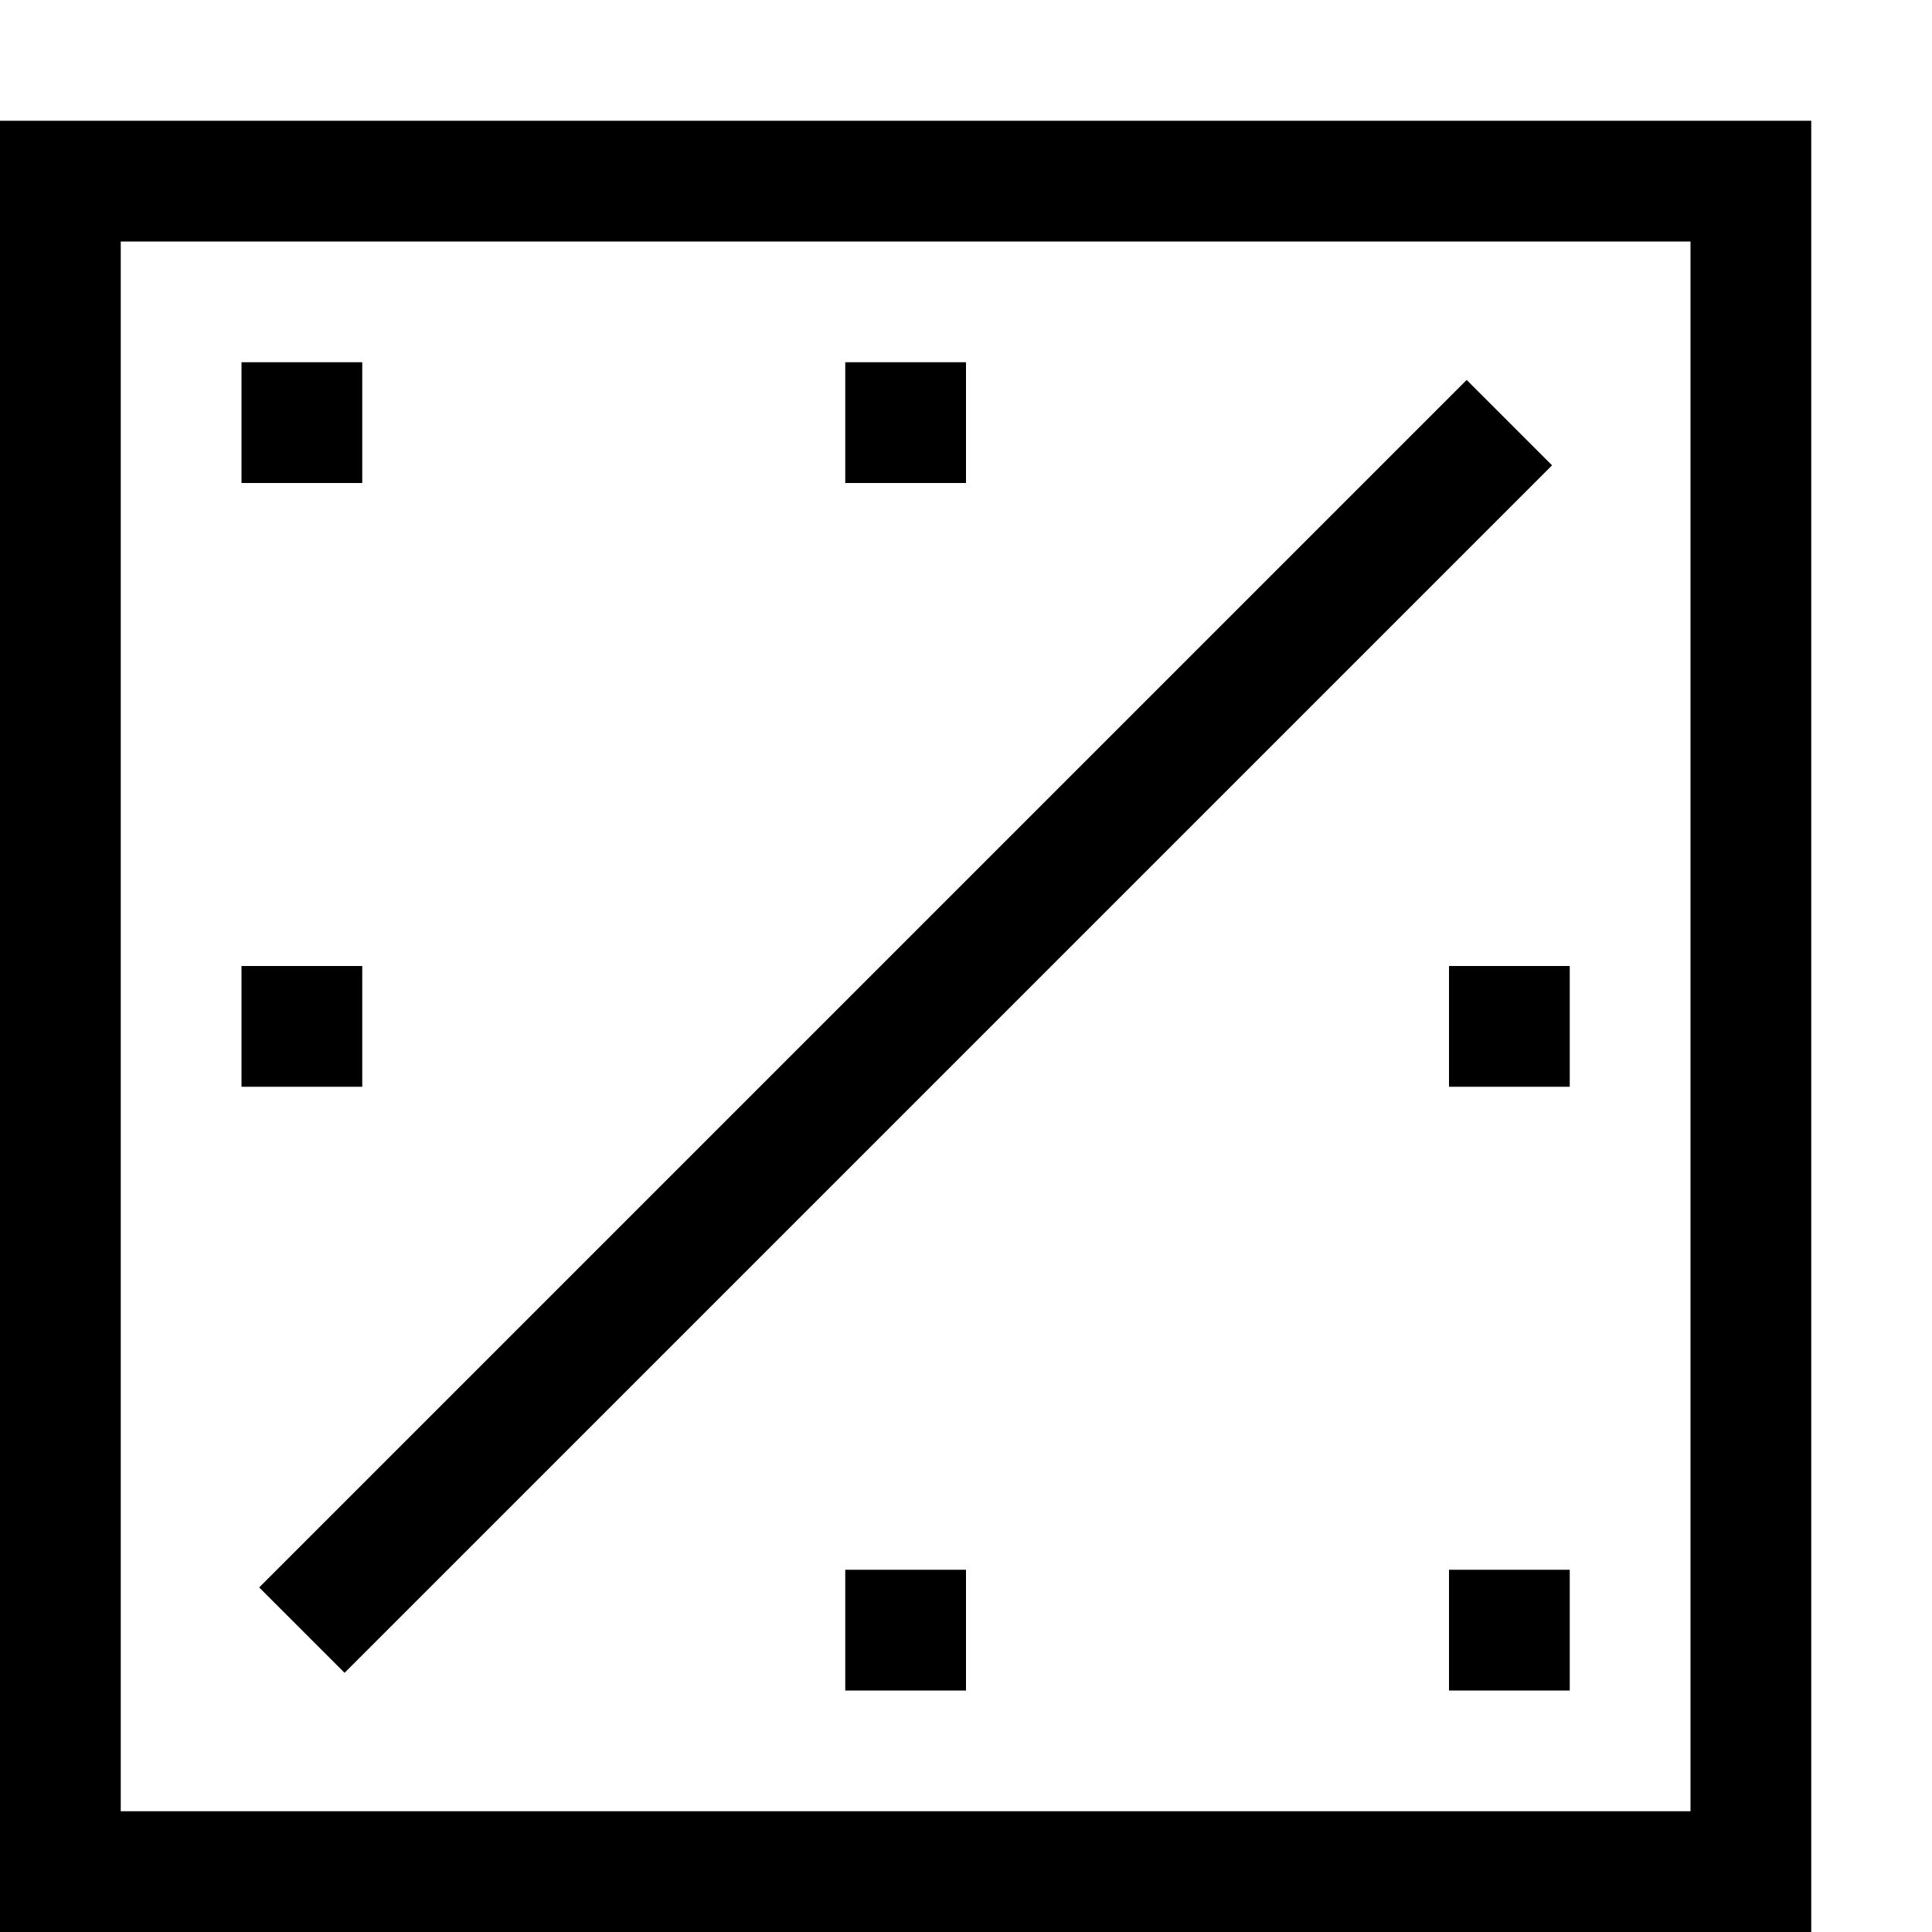 <?xml version="1.0" encoding="utf-8"?>
<!-- Generator: Adobe Illustrator 16.0.0, SVG Export Plug-In . SVG Version: 6.00 Build 0)  -->
<!DOCTYPE svg PUBLIC "-//W3C//DTD SVG 1.1//EN" "http://www.w3.org/Graphics/SVG/1.1/DTD/svg11.dtd">
<svg xmlns="http://www.w3.org/2000/svg" xmlns:xlink="http://www.w3.org/1999/xlink" version="1.1" id="Capa_1" x="0px" y="0px" width="32px" height="32px" viewBox="0 0 32 32" style="enable-background:new 0 0 32 32;" xml:space="preserve">
<path d="M28,4v26H2V4H28z M30,2H0v30h30V2z M6,6H4v2h2V6z M16,6h-2v2h2V6z M6,16H4v2h2V16z M26,16h-2v2h2V16z M16,26h-2v2h2V26z   M26,26h-2v2h2V26z M25.707,7.707l-1.414-1.414l-20,20l1.414,1.414L25.707,7.707z"/>
</svg>

